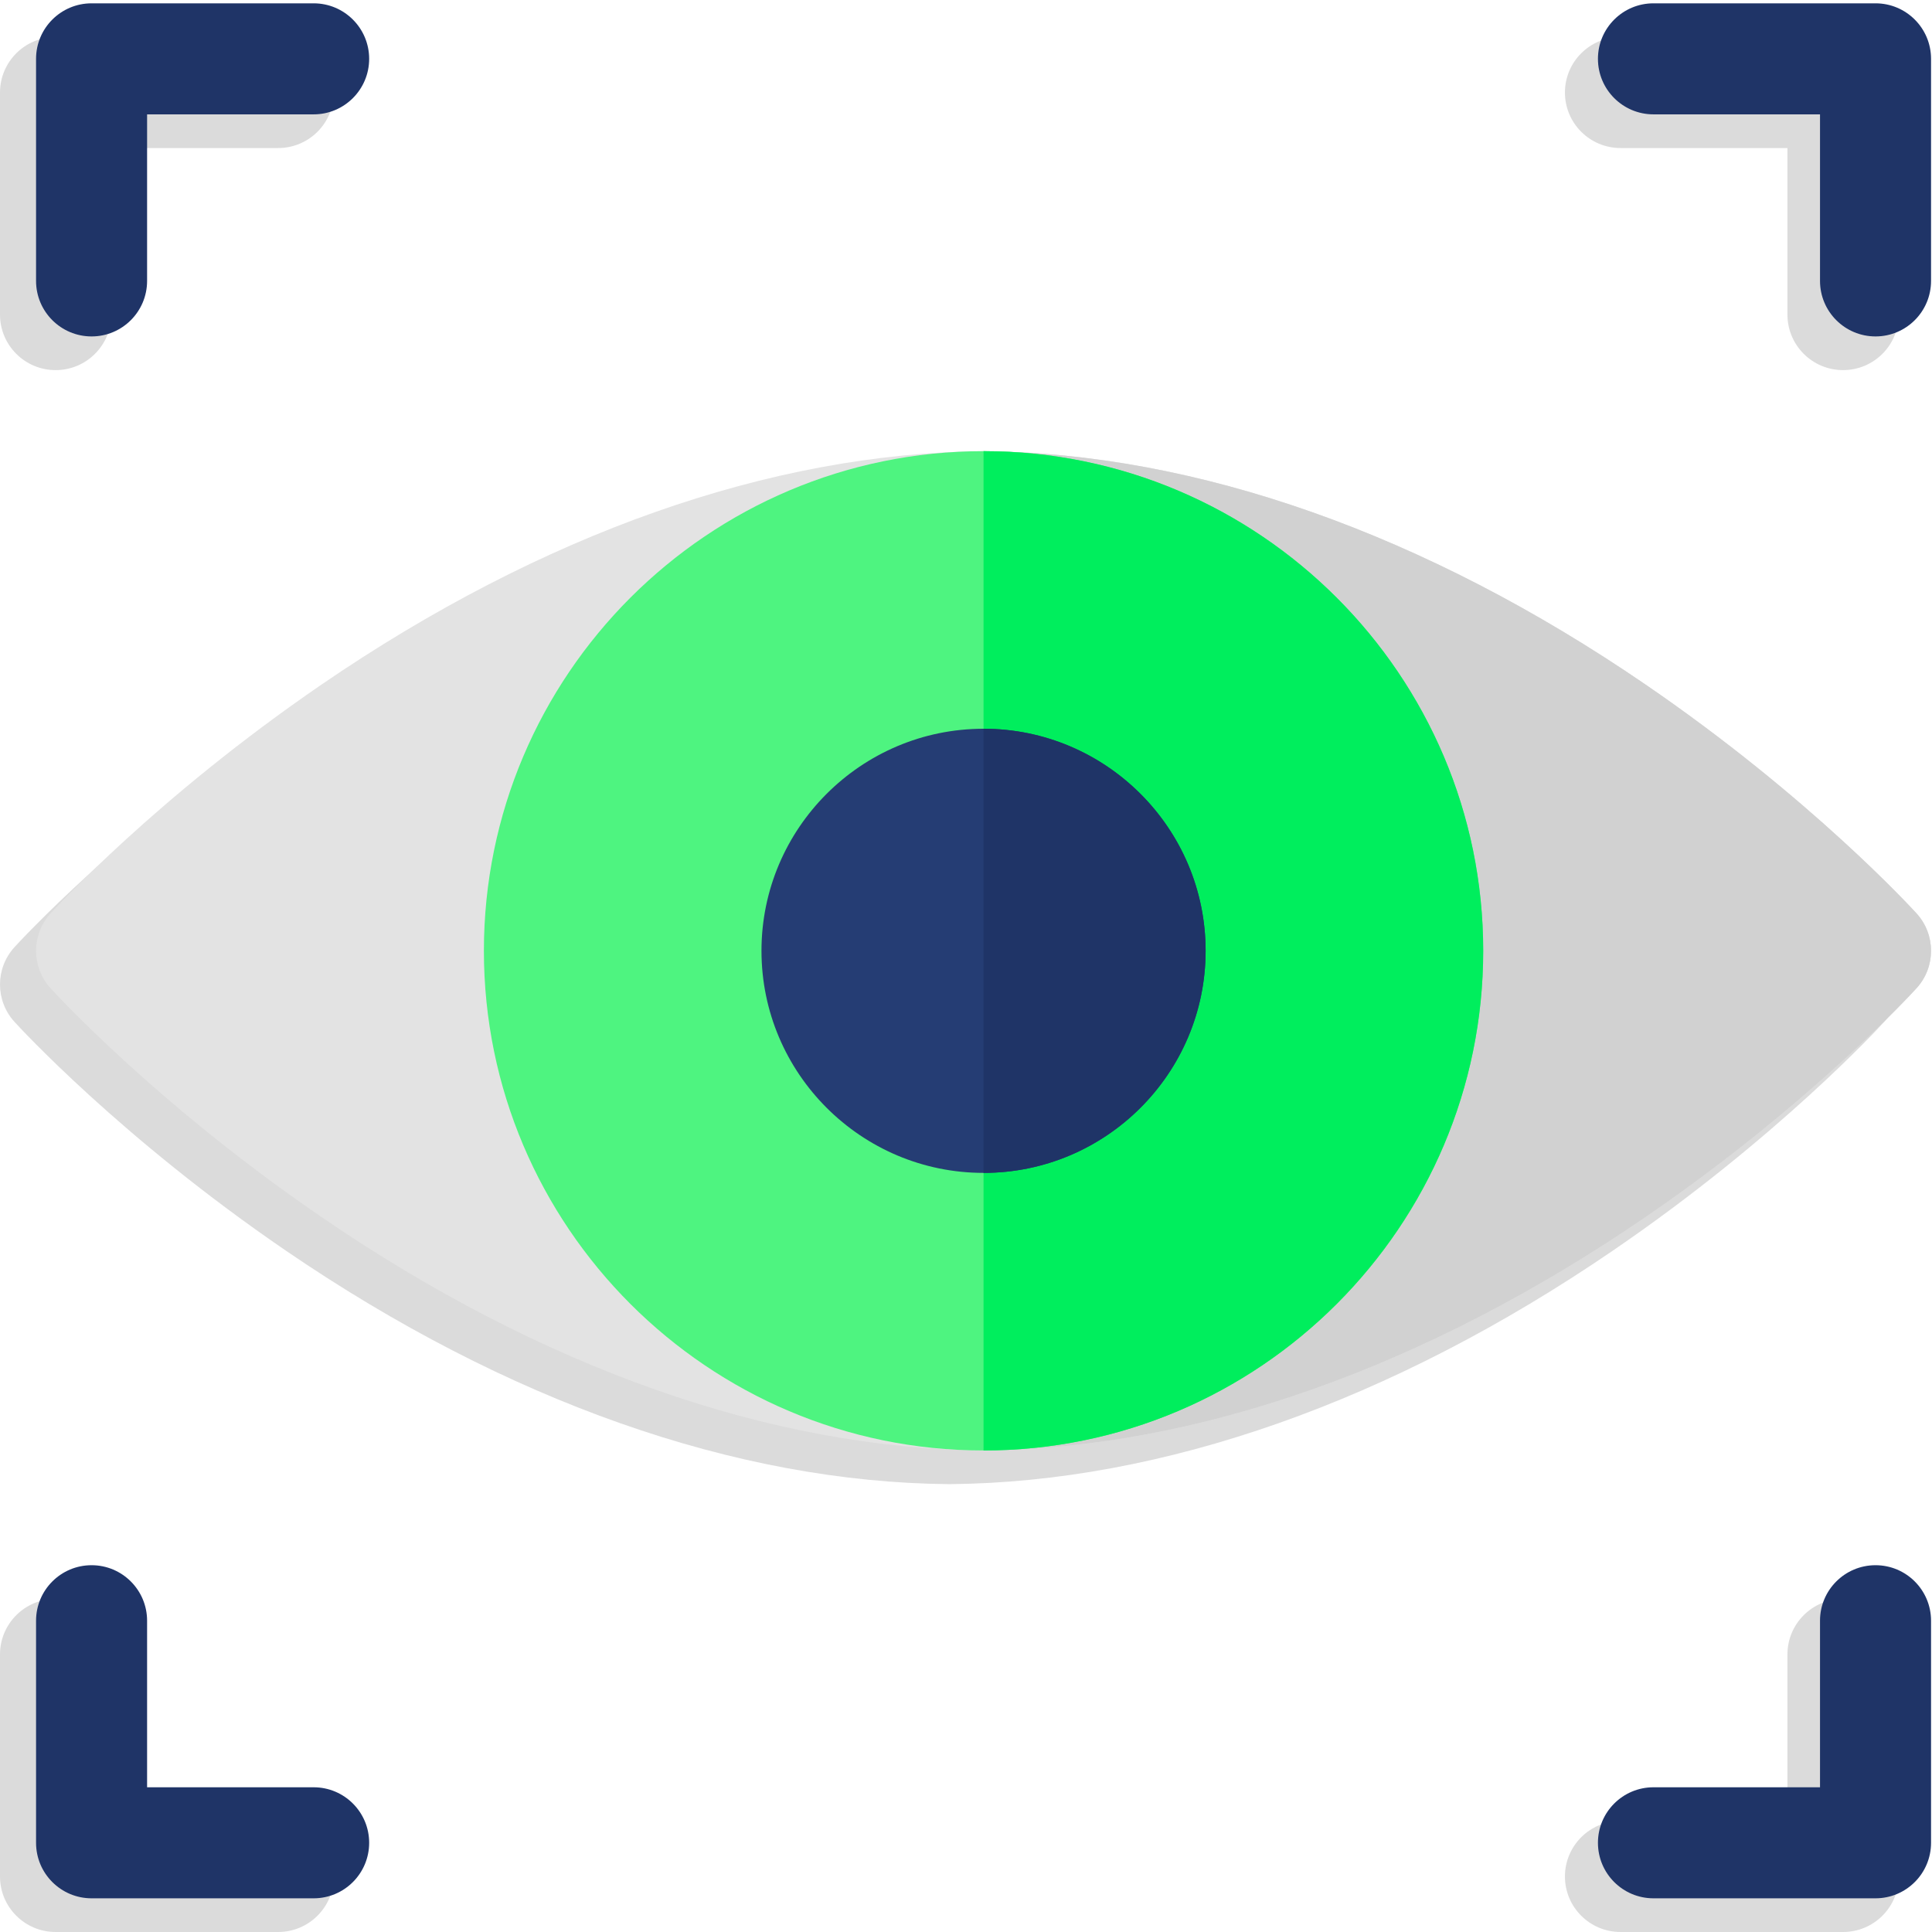 <svg width="522" height="522" viewBox="0 0 522 522" fill="none" xmlns="http://www.w3.org/2000/svg">
<g clip-path="url(#clip0_529_377)">
<path d="M256.5 400.995L256.367 400.994C198.853 400.485 136.923 378.679 77.274 337.933C32.634 307.44 5.056 277.352 3.904 276.085C-1.302 270.365 -1.302 261.635 3.904 255.915C5.056 254.648 32.633 224.56 77.273 194.066C136.922 153.321 198.852 131.514 256.366 131.005C256.455 131.003 256.544 131.003 256.633 131.005C314.147 131.514 376.077 153.32 435.726 194.066C480.366 224.559 507.943 254.648 509.095 255.915C514.301 261.635 514.301 270.365 509.095 276.085C507.943 277.352 480.366 307.44 435.726 337.934C376.077 378.679 314.147 400.486 256.633 400.995H256.5Z" fill="#131313" fill-opacity="0.15"/>
<path d="M497.971 522H437.854C429.553 522 422.824 515.284 422.824 507C422.824 498.716 429.553 492 437.854 492H482.941V447C482.941 438.716 489.671 432 497.971 432C506.271 432 513 438.716 513 447V507C513 515.284 506.271 522 497.971 522Z" fill="#131313" fill-opacity="0.15"/>
<path d="M75.147 522H15.029C6.729 522 0 515.284 0 507V447C0 438.716 6.729 432 15.029 432C23.329 432 30.059 438.716 30.059 447V492H75.147C83.447 492 90.176 498.716 90.176 507C90.176 515.284 83.447 522 75.147 522Z" fill="#131313" fill-opacity="0.15"/>
<path d="M497.971 100C489.671 100 482.941 93.284 482.941 85V40H437.854C429.553 40 422.824 33.284 422.824 25C422.824 16.716 429.553 10 437.854 10H497.971C506.271 10 513 16.716 513 25V85C513 93.284 506.271 100 497.971 100Z" fill="#131313" fill-opacity="0.15"/>
<path d="M15.029 100C6.729 100 0 93.284 0 85V25C0 16.716 6.729 10 15.029 10H75.147C83.447 10 90.176 16.716 90.176 25C90.176 33.284 83.447 40 75.147 40H30.059V85C30.059 93.284 23.329 100 15.029 100Z" fill="#131313" fill-opacity="0.15"/>
</g>
<g clip-path="url(#clip1_529_377)">
<path d="M265.742 391.893L265.609 391.892C208.207 391.383 146.398 369.577 86.865 328.831C42.312 298.338 14.788 268.25 13.638 266.983C8.443 261.263 8.443 252.533 13.638 246.813C14.788 245.546 42.311 215.458 86.864 184.964C146.397 144.219 208.206 122.412 265.608 121.903C265.697 121.901 265.786 121.901 265.875 121.903C323.277 122.412 385.086 144.218 444.619 184.964C489.172 215.457 516.695 245.546 517.845 246.813C523.04 252.533 523.04 261.263 517.845 266.983C516.695 268.25 489.172 298.338 444.619 328.832C385.086 369.577 323.277 391.384 265.875 391.893H265.742Z" fill="#E3E3E3"/>
<path d="M444.619 184.964C385.086 144.219 323.277 122.412 265.875 121.903H265.742V391.892L265.875 391.891C323.277 391.382 385.086 369.576 444.619 328.83C489.172 298.337 516.695 268.248 517.845 266.981C523.04 261.261 523.04 252.531 517.845 246.811C516.696 245.546 489.172 215.458 444.619 184.964Z" fill="#D1D1D1"/>
<path d="M265.742 391.898C191.303 391.898 130.742 331.337 130.742 256.898C130.742 182.459 191.303 121.898 265.742 121.898C340.181 121.898 400.742 182.459 400.742 256.898C400.742 331.337 340.181 391.898 265.742 391.898Z" fill="#4EF480"/>
<path d="M400.742 256.898C400.742 182.459 340.181 121.898 265.742 121.898V391.898C340.181 391.898 400.742 331.337 400.742 256.898Z" fill="#00EE5D"/>
<path d="M506.742 512.898H446.742C438.458 512.898 431.742 506.182 431.742 497.898C431.742 489.614 438.458 482.898 446.742 482.898H491.742V437.898C491.742 429.614 498.458 422.898 506.742 422.898C515.026 422.898 521.742 429.614 521.742 437.898V497.898C521.742 506.182 515.026 512.898 506.742 512.898Z" fill="#1F3467"/>
<path d="M84.742 512.898H24.742C16.458 512.898 9.742 506.182 9.742 497.898V437.898C9.742 429.614 16.458 422.898 24.742 422.898C33.026 422.898 39.742 429.614 39.742 437.898V482.898H84.742C93.026 482.898 99.742 489.614 99.742 497.898C99.742 506.182 93.026 512.898 84.742 512.898Z" fill="#1F3467"/>
<path d="M506.742 90.898C498.458 90.898 491.742 84.182 491.742 75.898V30.898H446.742C438.458 30.898 431.742 24.182 431.742 15.898C431.742 7.614 438.458 0.898 446.742 0.898H506.742C515.026 0.898 521.742 7.614 521.742 15.898V75.898C521.742 84.182 515.026 90.898 506.742 90.898Z" fill="#1F3467"/>
<path d="M24.742 90.898C16.458 90.898 9.742 84.182 9.742 75.898V15.898C9.742 7.614 16.458 0.898 24.742 0.898H84.742C93.026 0.898 99.742 7.614 99.742 15.898C99.742 24.182 93.026 30.898 84.742 30.898H39.742V75.898C39.742 84.182 33.026 90.898 24.742 90.898Z" fill="#1F3467"/>
<path d="M265.742 316.898C232.658 316.898 205.742 289.982 205.742 256.898C205.742 223.814 232.658 196.898 265.742 196.898C298.826 196.898 325.742 223.814 325.742 256.898C325.742 289.982 298.826 316.898 265.742 316.898Z" fill="#253D74"/>
<path d="M325.742 256.898C325.742 223.814 298.826 196.898 265.742 196.898V316.898C298.826 316.898 325.742 289.982 325.742 256.898Z" fill="#1F3467"/>
</g>
<defs>
<clipPath id="clip0_529_377">
<rect width="513" height="512" fill="white" transform="translate(0 10)"/>
</clipPath>
<clipPath id="clip1_529_377">
<rect width="512" height="512" fill="white" transform="translate(9.742 0.898)"/>
</clipPath>
</defs>
</svg>

